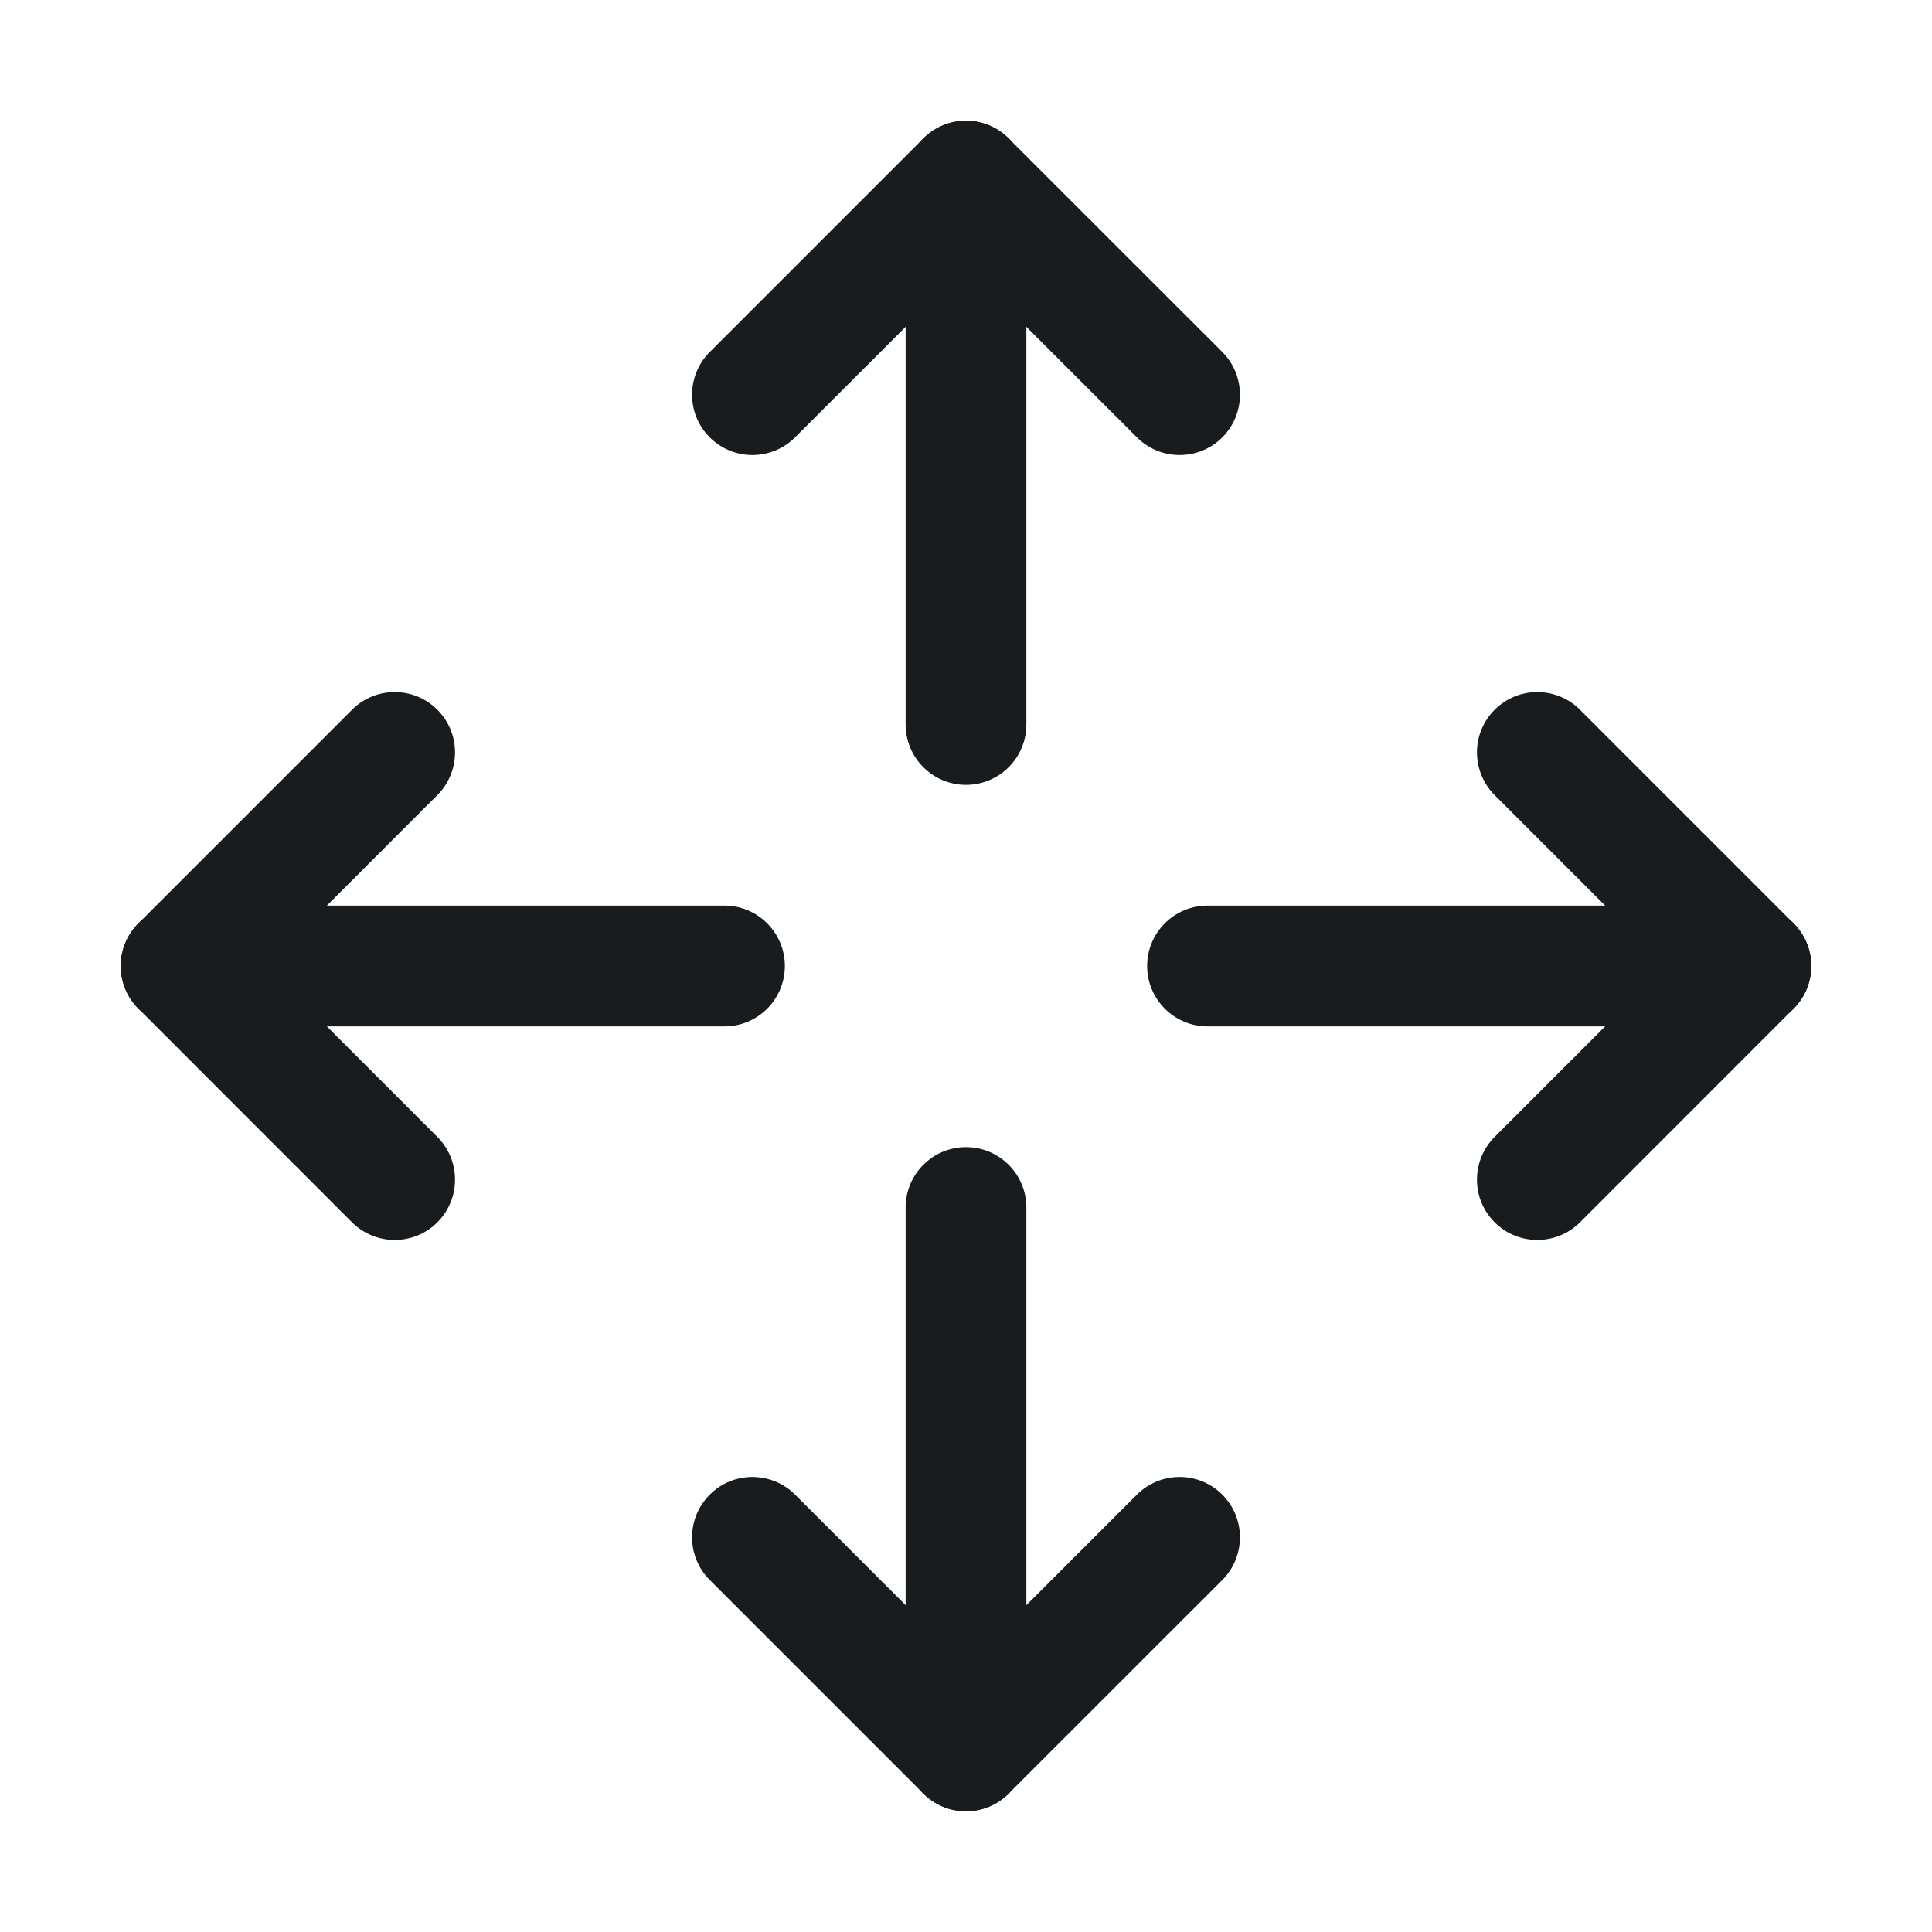<svg width="24" height="24" viewBox="0 0 24 24" fill="none" xmlns="http://www.w3.org/2000/svg">
<path fill-rule="evenodd" clip-rule="evenodd" d="M8.817 18.567C9.109 18.274 9.584 18.274 9.877 18.567L12 20.689L14.123 18.567C14.416 18.274 14.891 18.274 15.184 18.567C15.476 18.86 15.476 19.334 15.184 19.627L12.53 22.28C12.237 22.573 11.763 22.573 11.47 22.28L8.817 19.627C8.524 19.334 8.524 18.86 8.817 18.567Z" fill="#191C1F"/>
<path fill-rule="evenodd" clip-rule="evenodd" d="M12 14.25C12.414 14.25 12.75 14.586 12.75 15V21.75C12.75 22.164 12.414 22.5 12 22.5C11.586 22.5 11.25 22.164 11.25 21.75V15C11.25 14.586 11.586 14.25 12 14.25Z" fill="#191C1F"/>
<path fill-rule="evenodd" clip-rule="evenodd" d="M11.47 1.72C11.763 1.427 12.237 1.427 12.53 1.72L15.184 4.373C15.476 4.666 15.476 5.141 15.184 5.433C14.891 5.726 14.416 5.726 14.123 5.433L12 3.311L9.877 5.433C9.584 5.726 9.109 5.726 8.817 5.433C8.524 5.141 8.524 4.666 8.817 4.373L11.47 1.72Z" fill="#191C1F"/>
<path fill-rule="evenodd" clip-rule="evenodd" d="M12 1.5C12.414 1.5 12.75 1.836 12.75 2.25V9C12.75 9.414 12.414 9.75 12 9.75C11.586 9.75 11.25 9.414 11.25 9V2.25C11.25 1.836 11.586 1.5 12 1.5Z" fill="#191C1F"/>
<path fill-rule="evenodd" clip-rule="evenodd" d="M5.433 8.817C5.726 9.109 5.726 9.584 5.433 9.877L3.311 12L5.433 14.123C5.726 14.416 5.726 14.891 5.433 15.184C5.141 15.476 4.666 15.476 4.373 15.184L1.72 12.53C1.427 12.238 1.427 11.763 1.72 11.47L4.373 8.817C4.666 8.524 5.141 8.524 5.433 8.817Z" fill="#191C1F"/>
<path fill-rule="evenodd" clip-rule="evenodd" d="M1.5 12C1.5 11.586 1.836 11.25 2.25 11.25H9C9.414 11.25 9.75 11.586 9.75 12C9.75 12.414 9.414 12.75 9 12.75H2.25C1.836 12.75 1.5 12.414 1.5 12Z" fill="#191C1F"/>
<path fill-rule="evenodd" clip-rule="evenodd" d="M18.567 8.817C18.859 8.524 19.334 8.524 19.627 8.817L22.28 11.47C22.573 11.763 22.573 12.238 22.28 12.53L19.627 15.184C19.334 15.476 18.859 15.476 18.567 15.184C18.274 14.891 18.274 14.416 18.567 14.123L20.689 12L18.567 9.877C18.274 9.584 18.274 9.109 18.567 8.817Z" fill="#191C1F"/>
<path fill-rule="evenodd" clip-rule="evenodd" d="M14.25 12C14.25 11.586 14.586 11.25 15 11.25H21.75C22.164 11.25 22.5 11.586 22.5 12C22.5 12.414 22.164 12.75 21.75 12.75H15C14.586 12.75 14.25 12.414 14.25 12Z" fill="#191C1F"/>
</svg>
